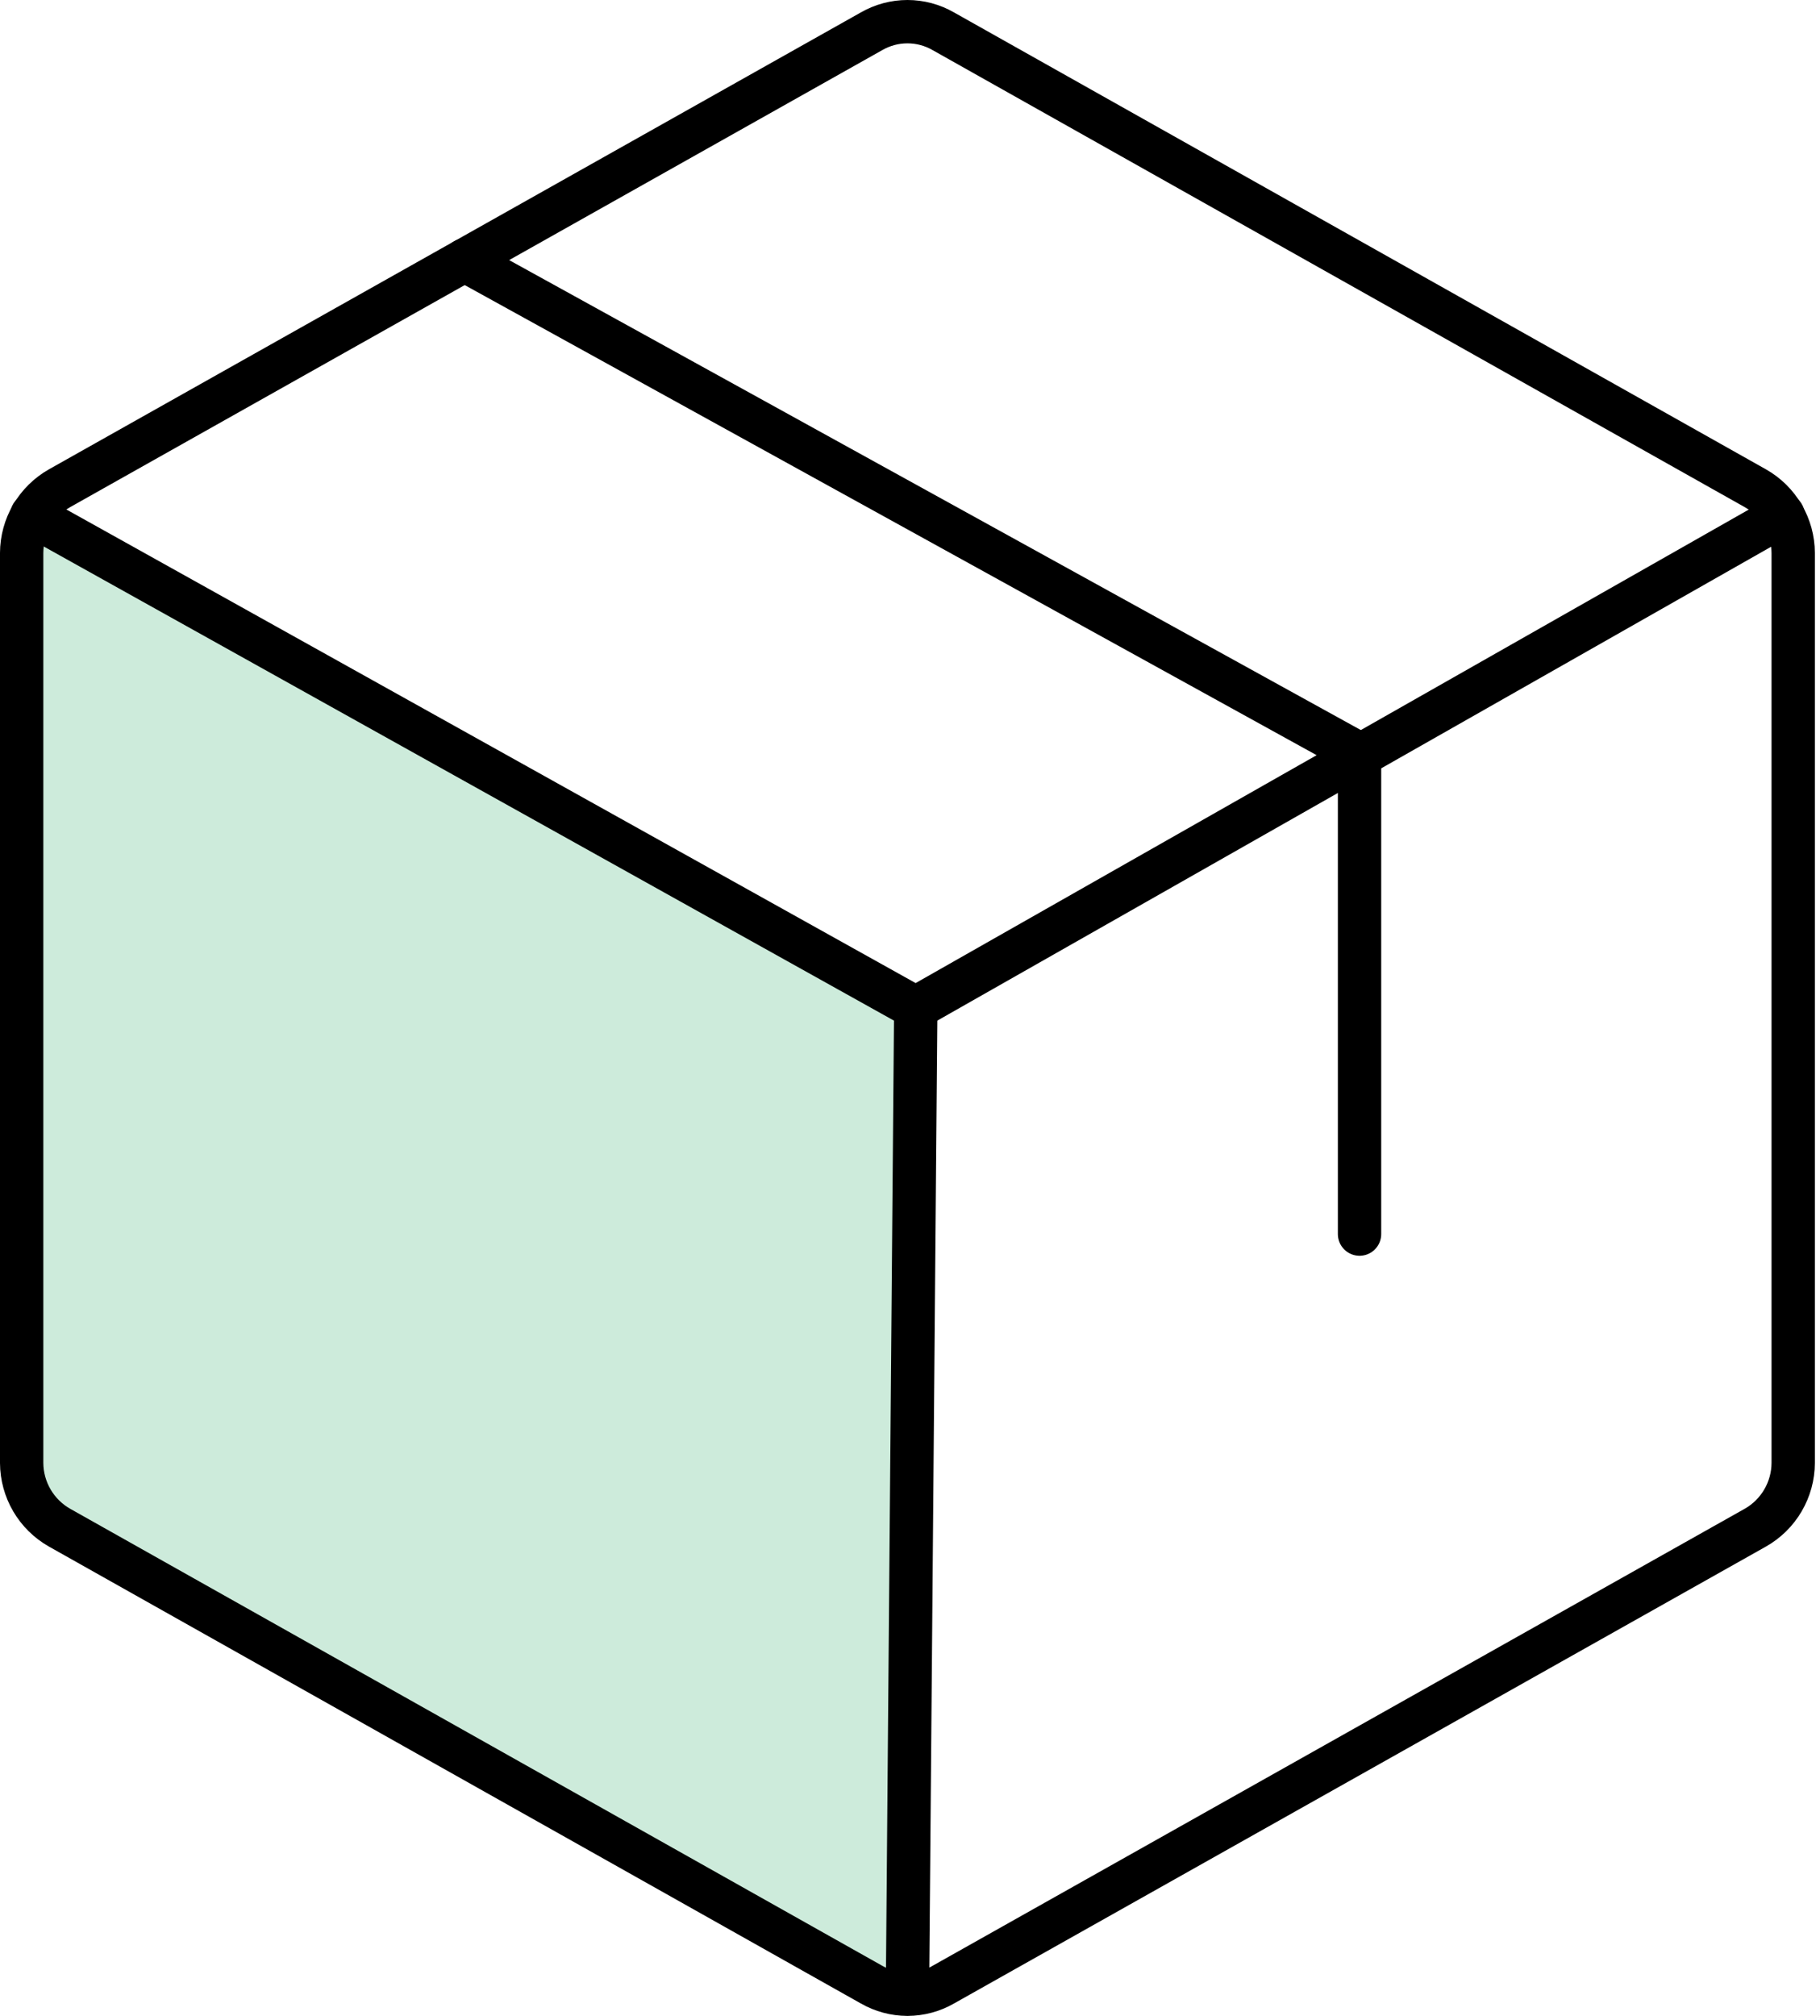 <svg width="84" height="93" viewBox="0 0 84 93" fill="none" xmlns="http://www.w3.org/2000/svg">
<path d="M1.469 23.76C1.16 24.29 0.998 24.892 1 25.506V67.494C1.003 68.101 1.167 68.696 1.473 69.219C1.78 69.743 2.219 70.176 2.746 70.475L40.221 91.555C40.726 91.844 41.3 91.991 41.882 91.981L42.265 46.5L1.469 23.76Z" fill="#CDEBDB"/>
<path d="M82.763 67.494V25.506C82.76 24.899 82.597 24.304 82.29 23.781C81.984 23.258 81.545 22.824 81.017 22.525L43.542 1.445C43.038 1.154 42.465 1 41.882 1C41.299 1 40.726 1.154 40.221 1.445L2.746 22.525C2.219 22.824 1.78 23.258 1.473 23.781C1.167 24.304 1.003 24.899 1 25.506V67.494C1.003 68.101 1.167 68.696 1.473 69.219C1.78 69.743 2.219 70.176 2.746 70.475L40.221 91.555C40.726 91.846 41.299 92 41.882 92C42.465 92 43.038 91.846 43.542 91.555L81.017 70.475C81.545 70.176 81.984 69.743 82.29 69.219C82.597 68.696 82.76 68.101 82.763 67.494V67.494Z" stroke="black" stroke-width="2" stroke-linecap="round" stroke-linejoin="round"/>
<path d="M62.748 56.933V34.789L21.441 12.006" stroke="black" stroke-width="2" stroke-linecap="round" stroke-linejoin="round"/>
<path d="M82.295 23.76L42.265 46.5L1.469 23.76" stroke="black" stroke-width="2" stroke-linecap="round" stroke-linejoin="round"/>
<path d="M42.265 46.5L41.882 91.981" stroke="black" stroke-width="2" stroke-linecap="round" stroke-linejoin="round"/>
</svg>

